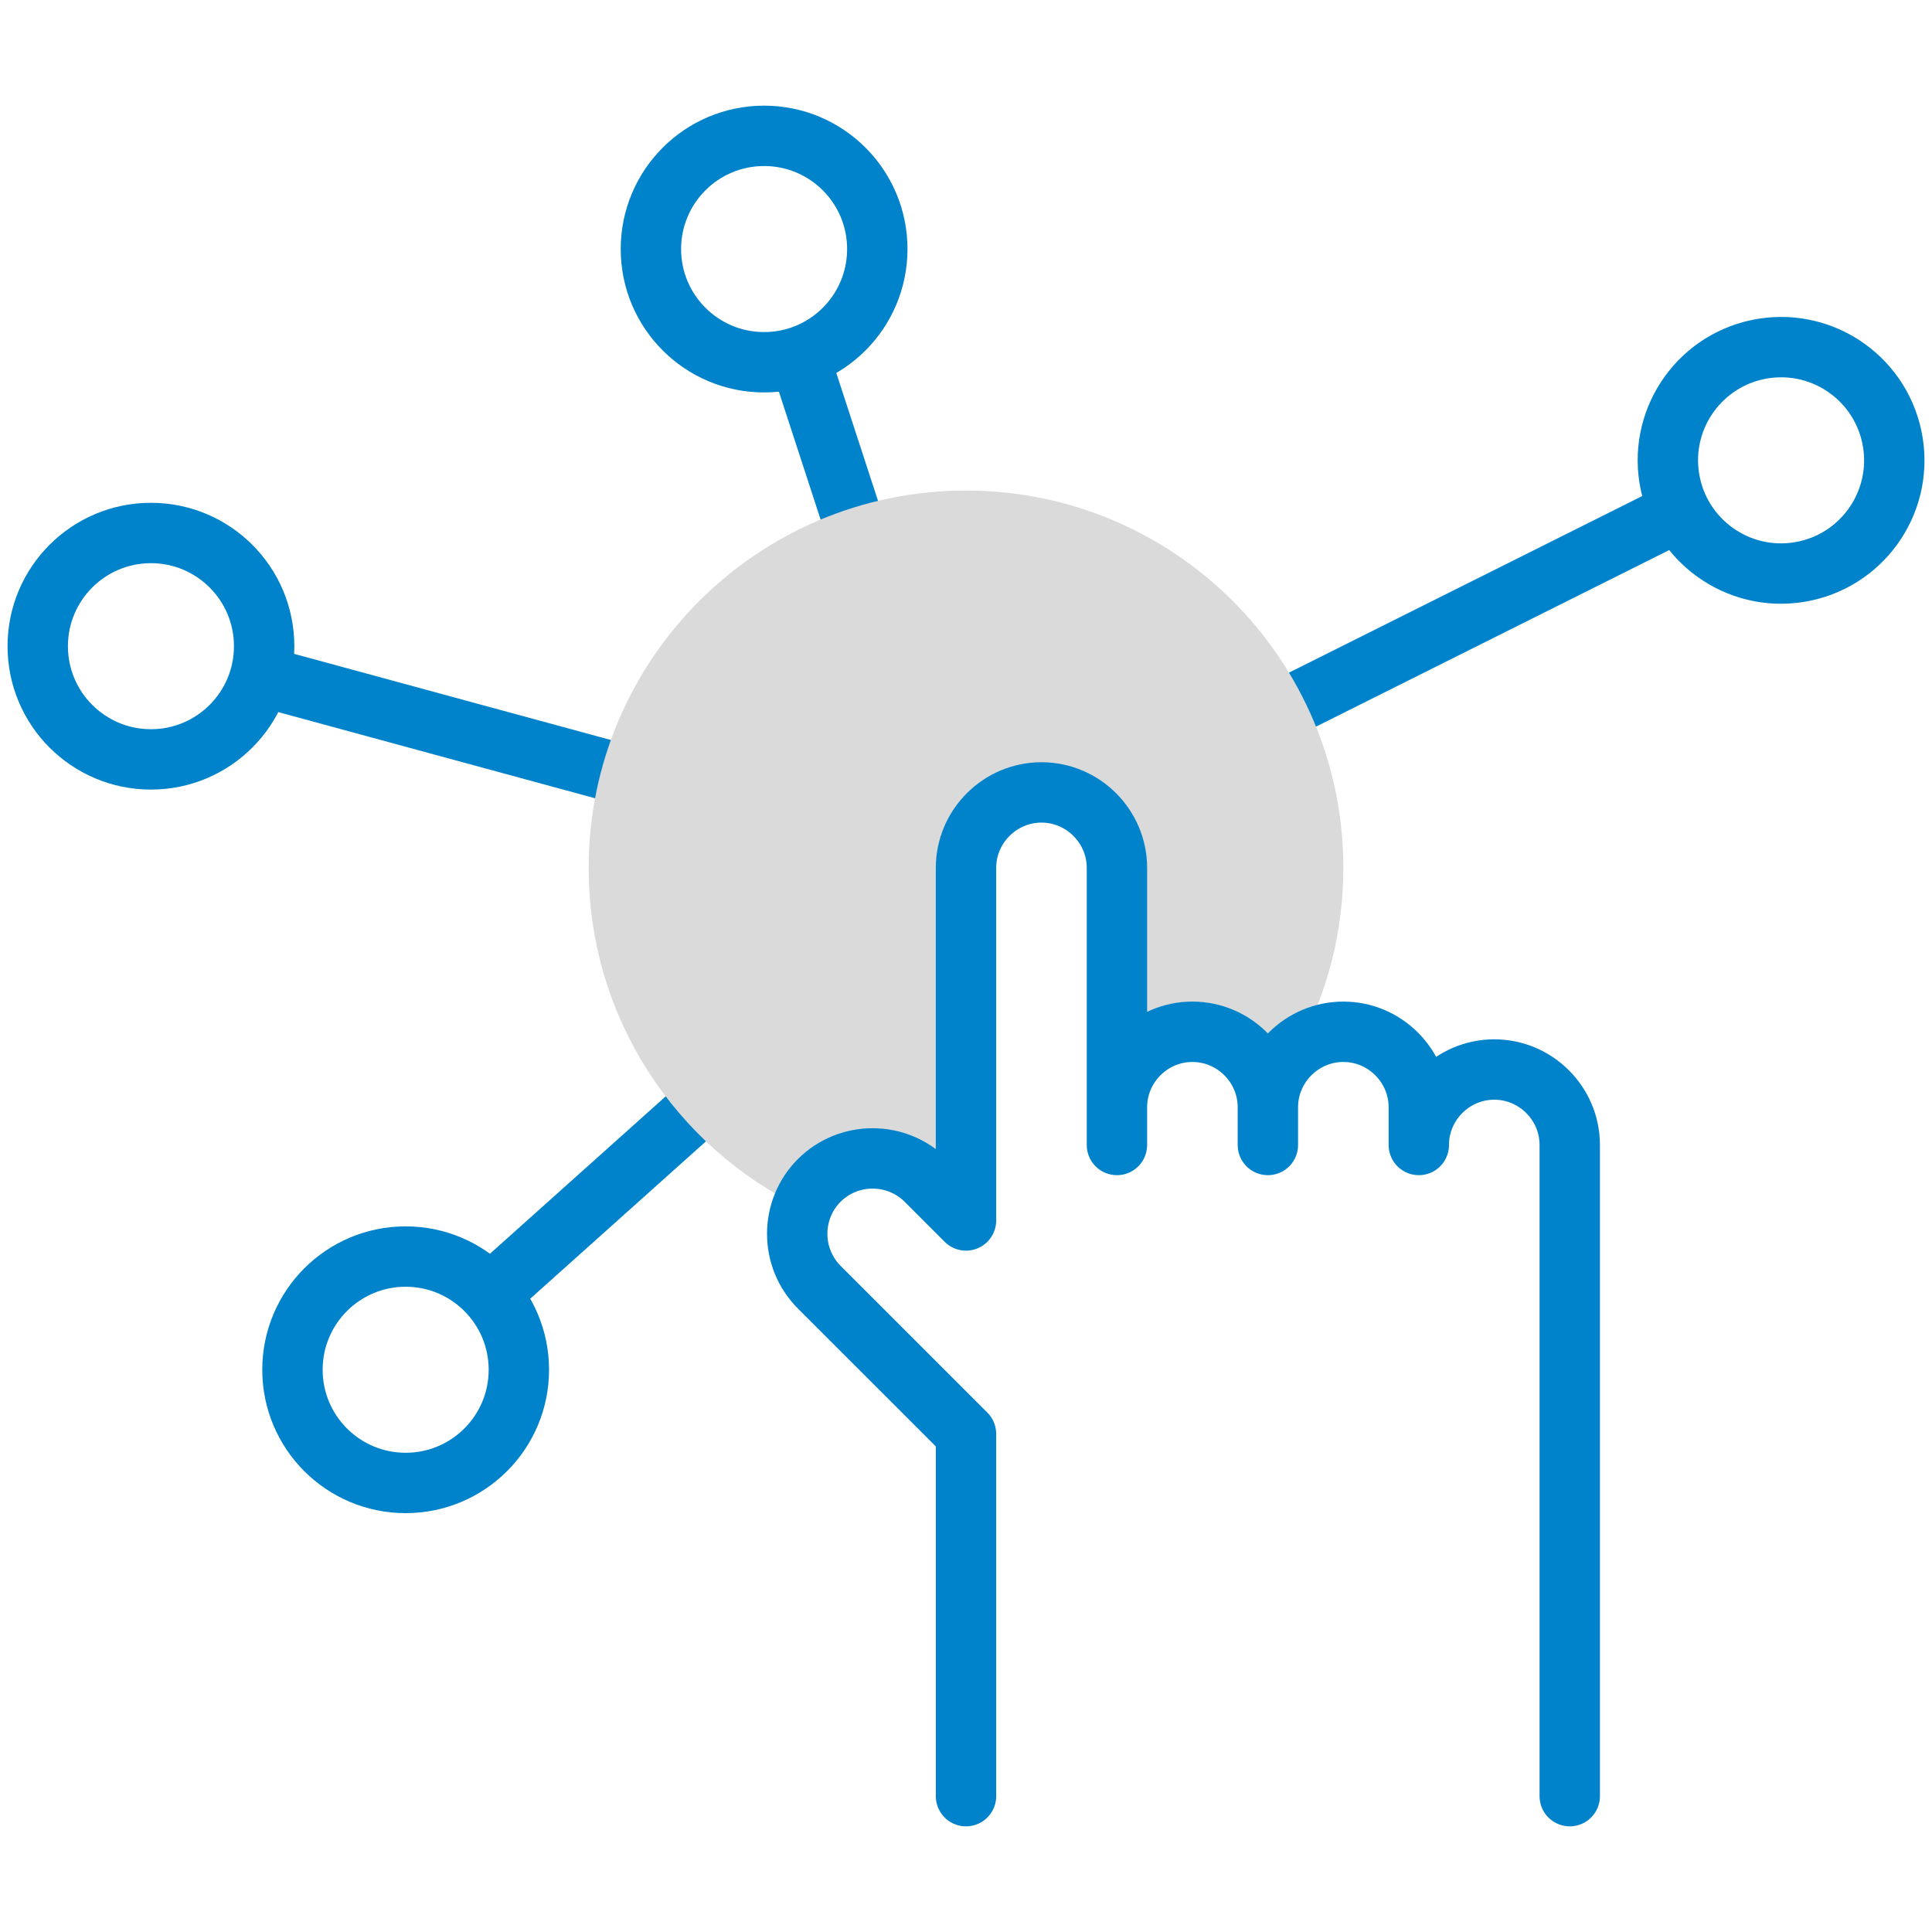 <svg width="64" height="64" viewBox="0 0 64 64" fill="none" xmlns="http://www.w3.org/2000/svg">
<path d="M5 25.156C7.071 25.156 8.75 23.477 8.75 21.406C8.75 19.335 7.071 17.656 5 17.656C2.929 17.656 1.25 19.335 1.25 21.406C1.25 23.477 2.929 25.156 5 25.156Z" stroke="#0083CA" stroke-width="2" stroke-miterlimit="22.926" stroke-linecap="round" stroke-linejoin="round"/>
<path d="M25.312 12C27.384 12 29.062 10.321 29.062 8.25C29.062 6.179 27.384 4.5 25.312 4.5C23.241 4.5 21.562 6.179 21.562 8.25C21.562 10.321 23.241 12 25.312 12Z" stroke="#0083CA" stroke-width="2" stroke-miterlimit="22.926" stroke-linecap="round" stroke-linejoin="round"/>
<path d="M59.601 18.951C61.646 18.619 63.034 16.693 62.702 14.649C62.37 12.604 60.444 11.216 58.4 11.548C56.355 11.88 54.967 13.806 55.299 15.85C55.631 17.894 57.557 19.283 59.601 18.951Z" stroke="#0083CA" stroke-width="2" stroke-miterlimit="22.926" stroke-linecap="round" stroke-linejoin="round"/>
<path d="M13.438 49.125C15.509 49.125 17.188 47.446 17.188 45.375C17.188 43.304 15.509 41.625 13.438 41.625C11.366 41.625 9.688 43.304 9.688 45.375C9.688 47.446 11.366 49.125 13.438 49.125Z" stroke="#0083CA" stroke-width="2" stroke-miterlimit="22.926" stroke-linecap="round" stroke-linejoin="round"/>
<path d="M26.576 12.123L28.51 18.052" stroke="#0083CA" stroke-width="2" stroke-miterlimit="22.926" stroke-linecap="round" stroke-linejoin="round"/>
<path d="M21.773 25.968L8.879 22.461" stroke="#0083CA" stroke-width="2" stroke-miterlimit="22.926" stroke-linecap="round" stroke-linejoin="round"/>
<path d="M16.54 42.597L23.961 35.951" stroke="#0083CA" stroke-width="2" stroke-miterlimit="22.926" stroke-linecap="round" stroke-linejoin="round"/>
<path d="M55.43 17.035L41.523 23.988" stroke="#0083CA" stroke-width="2" stroke-miterlimit="22.926" stroke-linecap="round" stroke-linejoin="round"/>
<path fill-rule="evenodd" clip-rule="evenodd" d="M44.5 28.75C44.5 21.846 38.904 16.25 32 16.25C25.096 16.25 19.5 21.846 19.5 28.75C19.5 33.704 22.382 37.986 26.561 40.008C26.682 39.677 26.875 39.367 27.139 39.103C28.111 38.131 29.702 38.131 30.674 39.103L32 40.429V28.75C32 27.375 33.125 26.25 34.5 26.25C35.875 26.25 37 27.375 37 28.75V36.674C37.003 35.301 38.127 34.179 39.5 34.179C40.743 34.179 41.782 35.099 41.97 36.291C41.997 36.256 42.023 36.221 42.049 36.185C42.173 35.572 42.524 35.038 43.009 34.675C43.96 32.912 44.5 30.894 44.5 28.75Z" fill="#DADADA"/>
<path d="M52 59.5V37.929C52 36.554 50.875 35.429 49.5 35.429C48.125 35.429 47 36.554 47 37.929V36.679C47 35.304 45.875 34.179 44.5 34.179C43.125 34.179 42 35.304 42 36.679M42 36.679V37.929M42 36.679C42 35.304 40.875 34.179 39.5 34.179C38.125 34.179 37 35.304 37 36.679M37 37.929V28.75C37 27.375 35.875 26.25 34.5 26.25C33.125 26.25 32 27.375 32 28.75V40.429L30.674 39.103C29.702 38.131 28.111 38.131 27.138 39.103C26.166 40.075 26.166 41.666 27.138 42.639L32 47.5V59.5" stroke="#0083CA" stroke-width="2" stroke-miterlimit="22.926" stroke-linecap="round" stroke-linejoin="round"/>
</svg>
